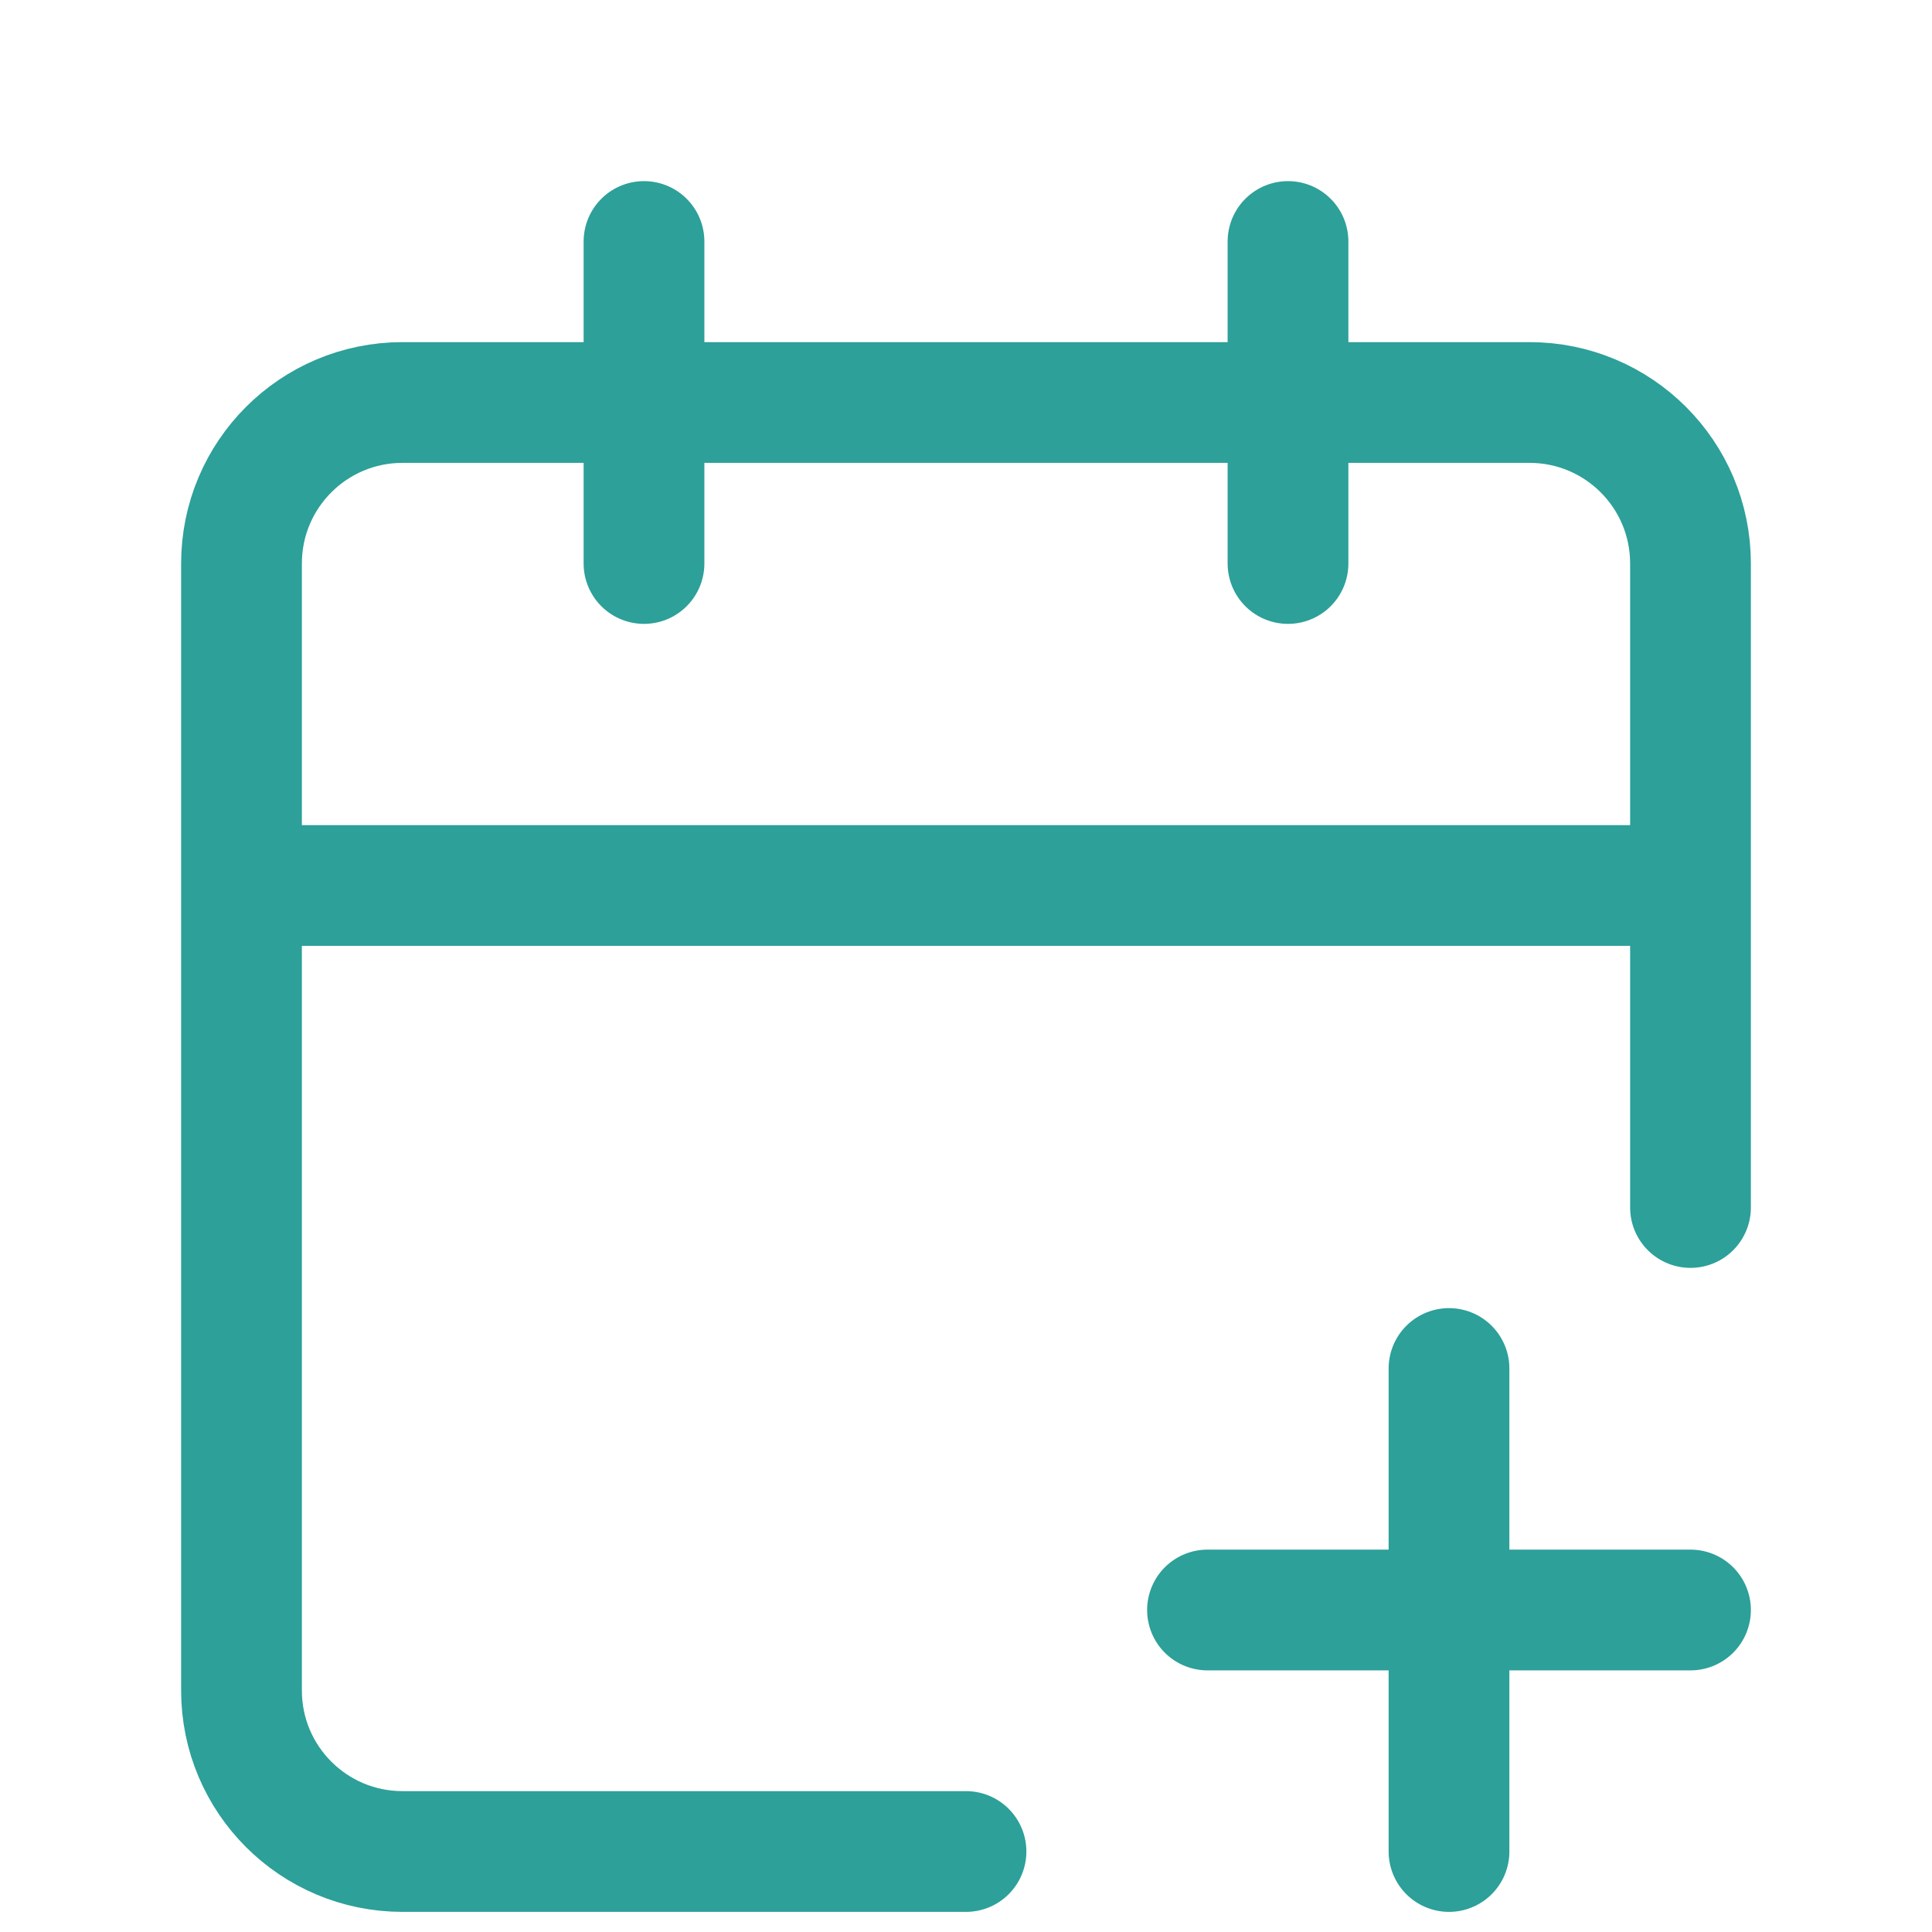 <svg width="22" height="22" viewBox="0 -1 24 24" fill="none" xmlns="http://www.w3.org/2000/svg">
<path d="M3 10H21M16 2V6M8 2V6M21 14V6C21 4.895 20.105 4 19 4H5C3.895 4 3 4.895 3 6V20C3 21.105 3.895 22 5 22H12M18 16V19M18 19V22M18 19H15M18 19H21" stroke="#2ca099" stroke-width="1.5" stroke-linecap="round" stroke-linejoin="round"></path>
</svg>
